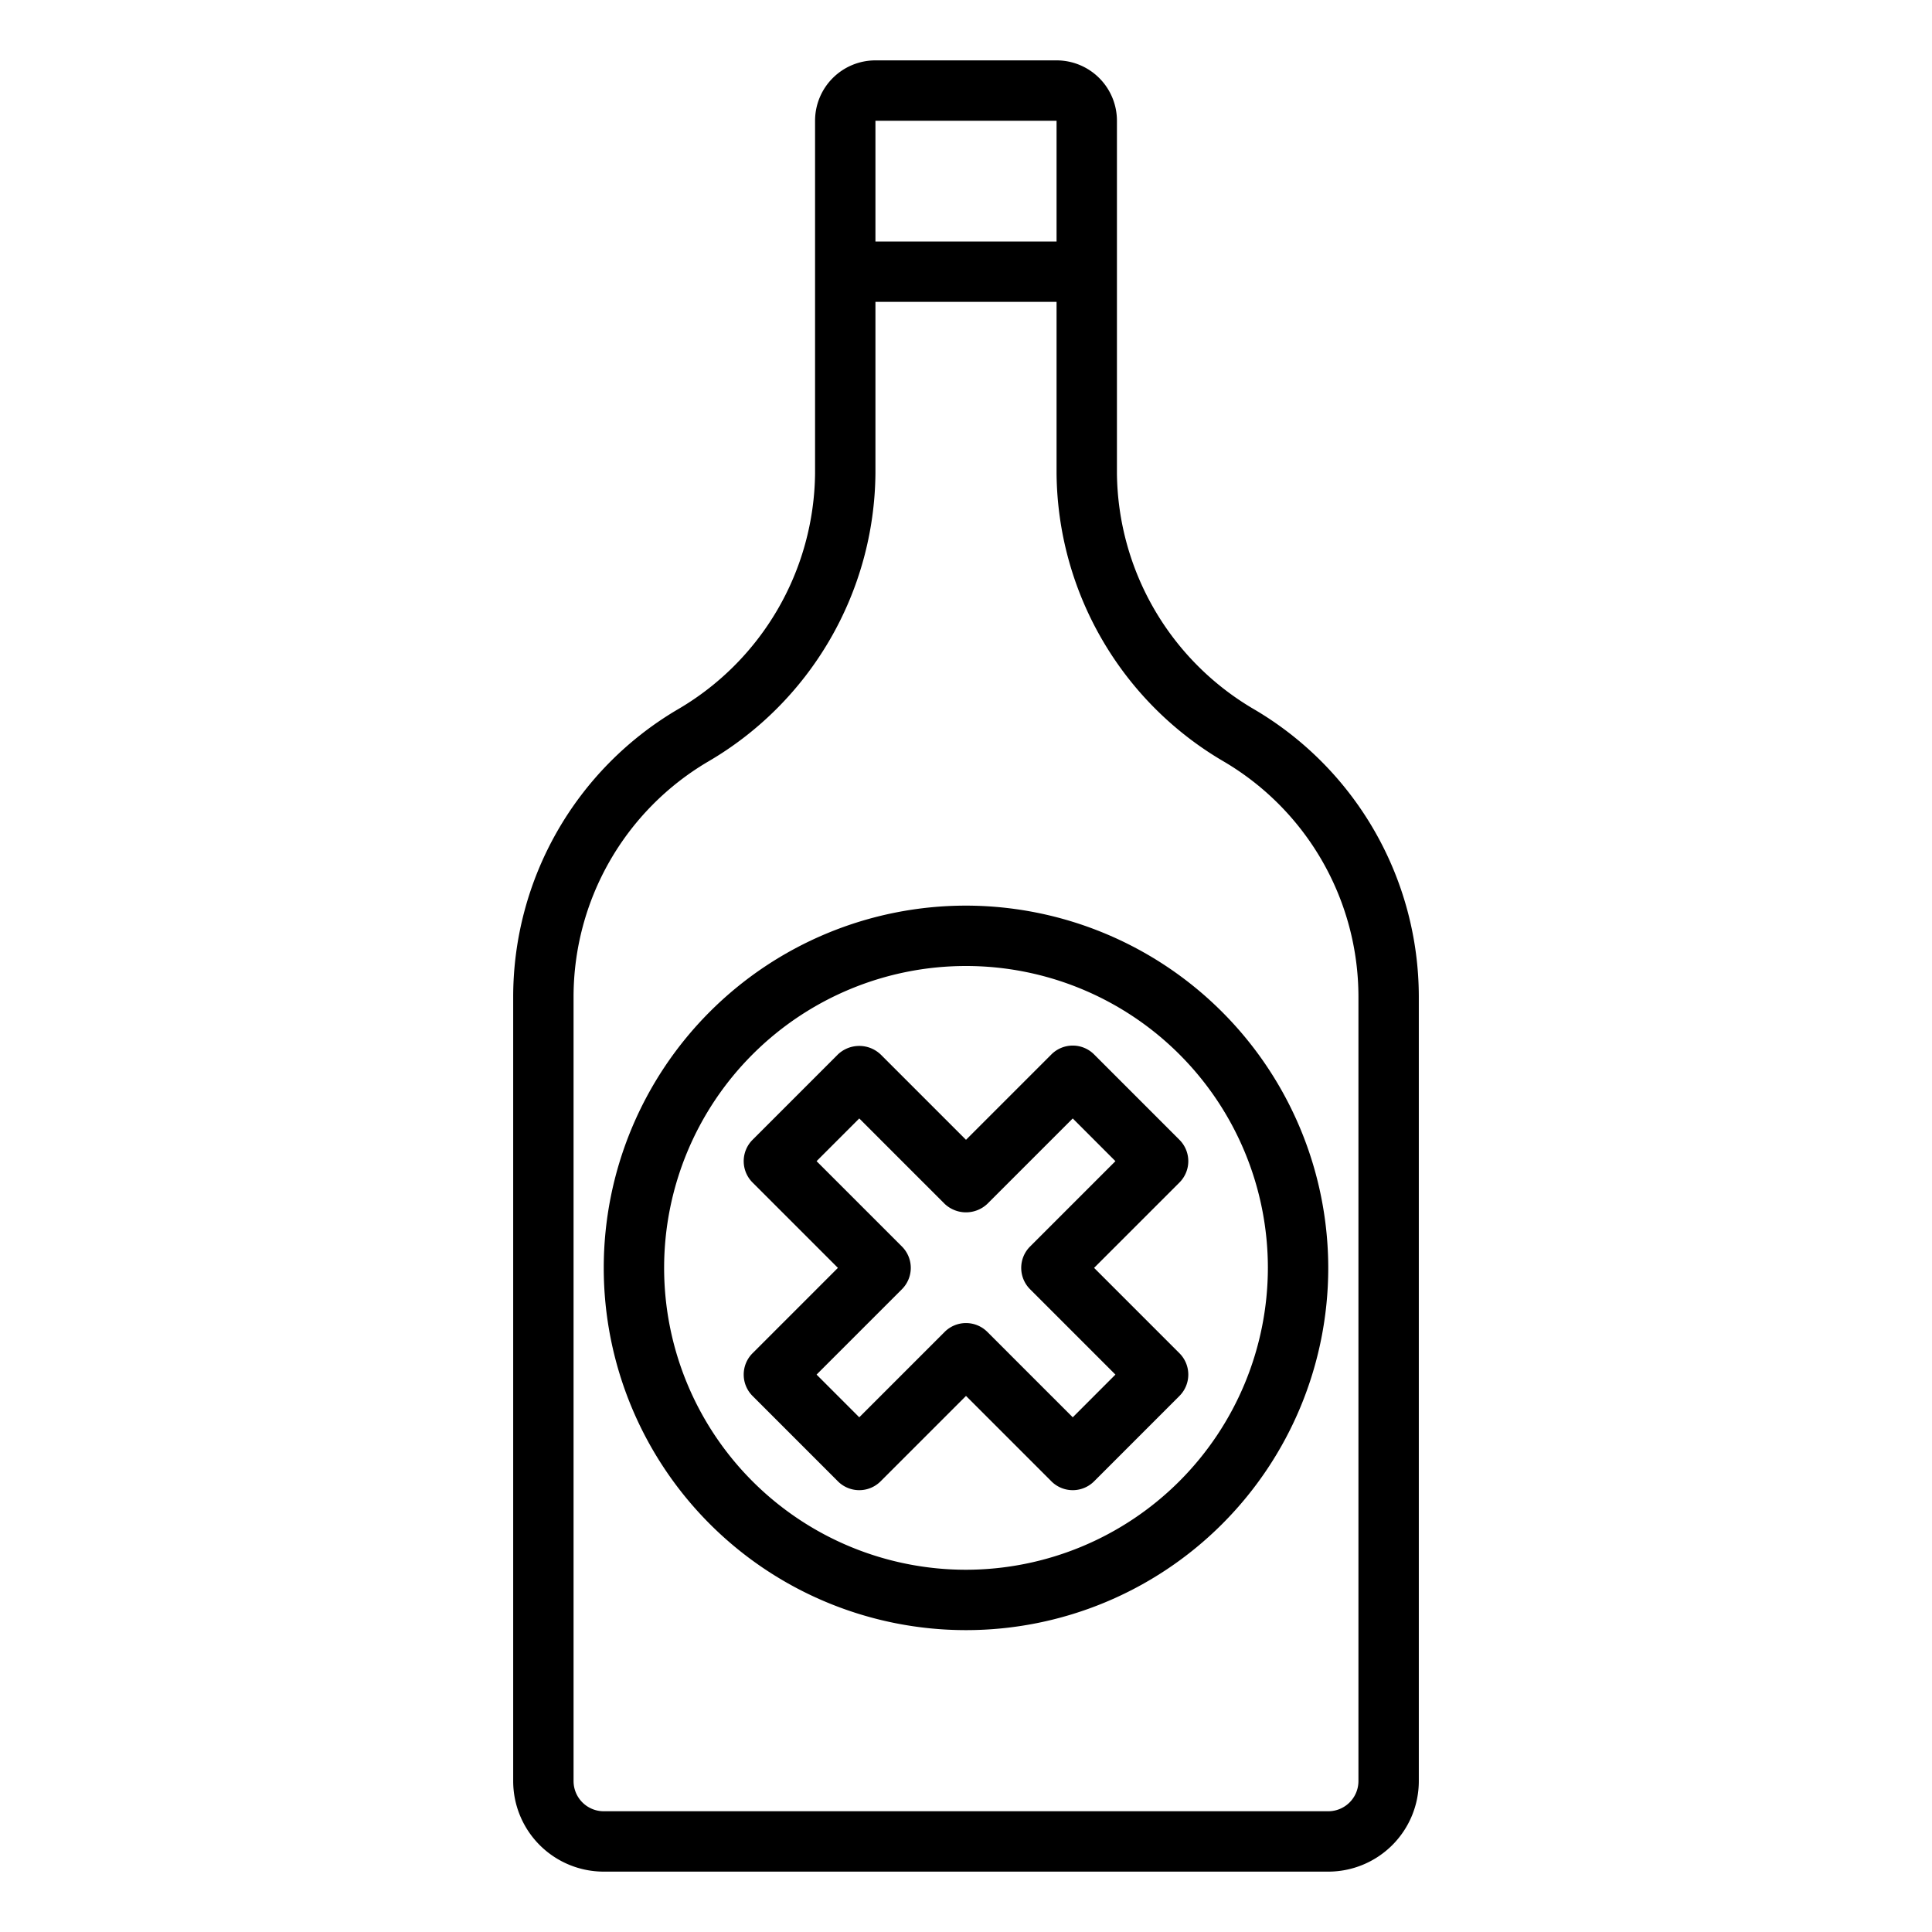 <svg xmlns="http://www.w3.org/2000/svg" viewBox="0 0 64 64" x="0px" y="0px"><g data-name="Liquid Ban"><path d="M41.568,23.511A9.16,9.16,0,0,1,37,15.686V4a2,2,0,0,0-2-2H29a2,2,0,0,0-2,2V15.686a9.16,9.16,0,0,1-4.568,7.825A11.053,11.053,0,0,0,17,33V59a3,3,0,0,0,3,3H44a3,3,0,0,0,3-3V33A11.053,11.053,0,0,0,41.568,23.511ZM29,4h6V8H29ZM45,59a1,1,0,0,1-1,1H20a1,1,0,0,1-1-1V33a9.046,9.046,0,0,1,4.446-7.765A11.165,11.165,0,0,0,29,15.686V10h6v5.686a11.165,11.165,0,0,0,5.554,9.549A9.046,9.046,0,0,1,45,33Z"></path><path d="M35.536,34.636a1,1,0,0,0-.707.293L32,37.758l-2.829-2.829a1.029,1.029,0,0,0-1.414,0l-2.828,2.829a1,1,0,0,0,0,1.414L27.757,42l-2.828,2.828a1,1,0,0,0,0,1.414l2.828,2.829a1,1,0,0,0,1.414,0L32,46.242l2.829,2.829a1,1,0,0,0,1.414,0l2.828-2.829a1,1,0,0,0,0-1.414L36.243,42l2.828-2.828a1,1,0,0,0,0-1.414l-2.828-2.829A1,1,0,0,0,35.536,34.636Zm-1.414,6.657a1,1,0,0,0,0,1.414l2.828,2.828L35.536,46.95l-2.829-2.829a1,1,0,0,0-1.414,0L28.464,46.95,27.05,45.535l2.828-2.828a1,1,0,0,0,0-1.414L27.05,38.465l1.414-1.415,2.829,2.829a1.029,1.029,0,0,0,1.414,0l2.829-2.829,1.414,1.415Z"></path><path d="M32,30A12,12,0,1,0,44,42,12.013,12.013,0,0,0,32,30Zm0,22A10,10,0,1,1,42,42,10.011,10.011,0,0,1,32,52Z"></path></g></svg>
